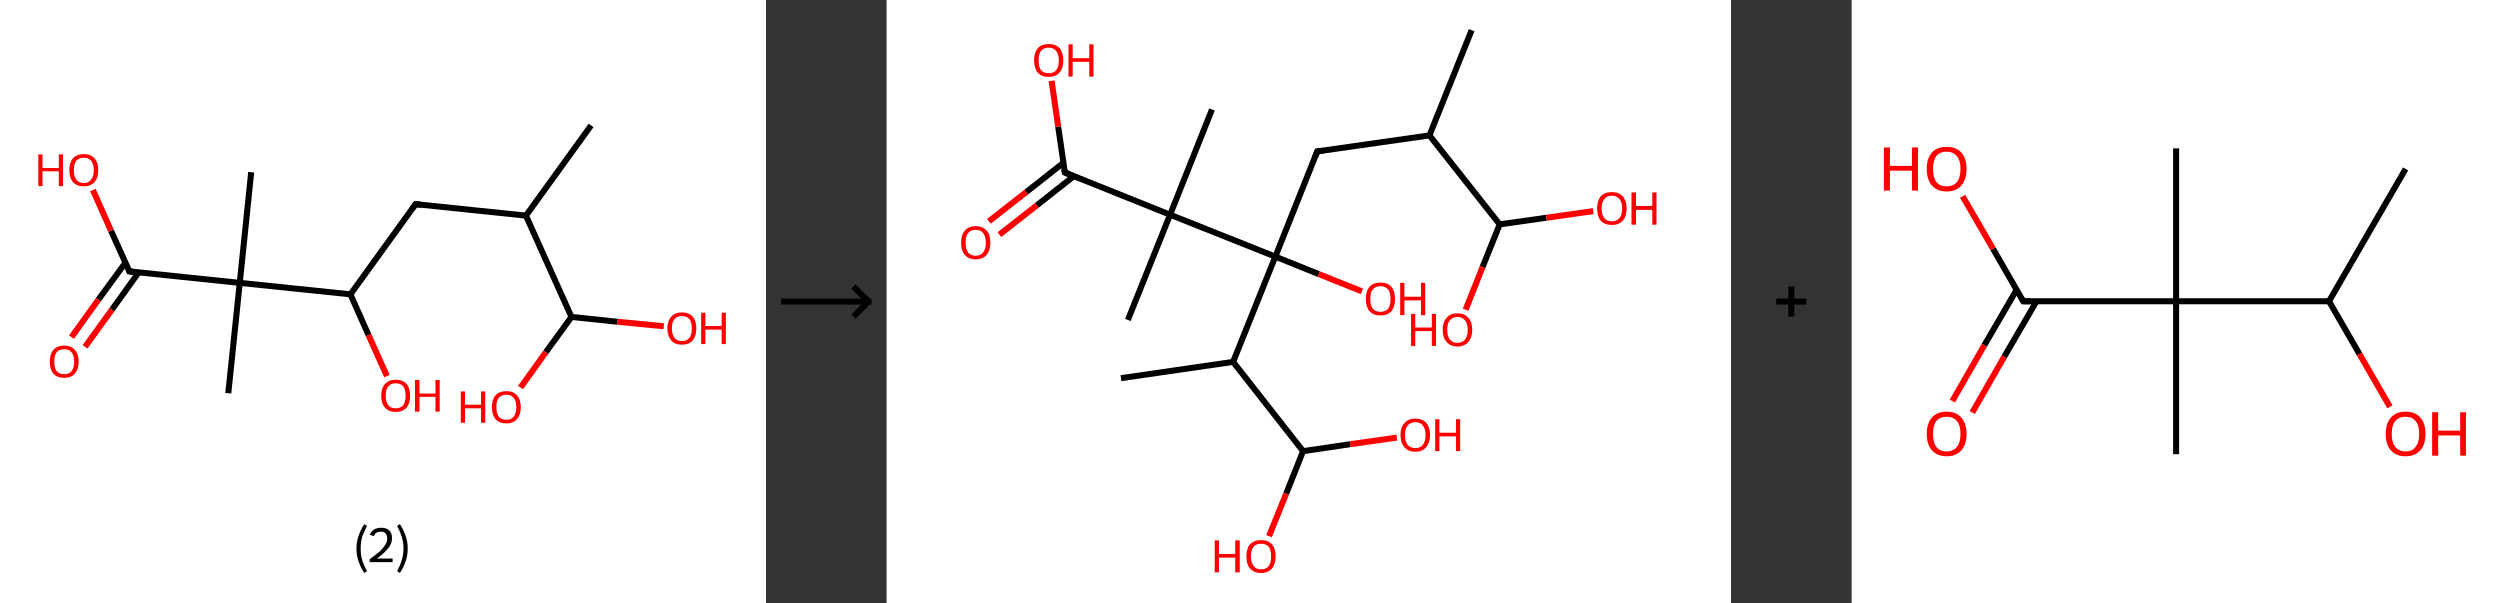 <?xml version='1.0' encoding='ASCII' standalone='yes'?>
<svg xmlns="http://www.w3.org/2000/svg" xmlns:xlink="http://www.w3.org/1999/xlink" version="1.1" width="829.0px" viewBox="0 0 829.0 200.0" height="200.0px">
  <rect x="0" y="0" width="829.0" height="200.0" fill="#333333" stroke="none"/>
  <g>
    <g transform="translate(0, 0) scale(1 1) "><!-- END OF HEADER -->
<rect style="opacity:1.0;fill:#FFFFFF;stroke:none" width="254.0" height="200.0" x="0.0" y="0.0"> </rect>
<path class="bond-0 atom-0 atom-1" d="M 196.0,41.6 L 174.4,71.5" style="fill:none;fill-rule:evenodd;stroke:#000000;stroke-width:2.0px;stroke-linecap:butt;stroke-linejoin:miter;stroke-opacity:1"/>
<path class="bond-1 atom-1 atom-2" d="M 174.4,71.5 L 137.8,67.7" style="fill:none;fill-rule:evenodd;stroke:#000000;stroke-width:2.0px;stroke-linecap:butt;stroke-linejoin:miter;stroke-opacity:1"/>
<path class="bond-2 atom-2 atom-3" d="M 137.8,67.7 L 116.2,97.6" style="fill:none;fill-rule:evenodd;stroke:#000000;stroke-width:2.0px;stroke-linecap:butt;stroke-linejoin:miter;stroke-opacity:1"/>
<path class="bond-3 atom-3 atom-4" d="M 116.2,97.6 L 122.2,111.1" style="fill:none;fill-rule:evenodd;stroke:#000000;stroke-width:2.0px;stroke-linecap:butt;stroke-linejoin:miter;stroke-opacity:1"/>
<path class="bond-3 atom-3 atom-4" d="M 122.2,111.1 L 128.3,124.7" style="fill:none;fill-rule:evenodd;stroke:#FF0000;stroke-width:2.0px;stroke-linecap:butt;stroke-linejoin:miter;stroke-opacity:1"/>
<path class="bond-4 atom-3 atom-5" d="M 116.2,97.6 L 79.5,93.8" style="fill:none;fill-rule:evenodd;stroke:#000000;stroke-width:2.0px;stroke-linecap:butt;stroke-linejoin:miter;stroke-opacity:1"/>
<path class="bond-5 atom-5 atom-6" d="M 79.5,93.8 L 83.3,57.1" style="fill:none;fill-rule:evenodd;stroke:#000000;stroke-width:2.0px;stroke-linecap:butt;stroke-linejoin:miter;stroke-opacity:1"/>
<path class="bond-6 atom-5 atom-7" d="M 79.5,93.8 L 75.7,130.4" style="fill:none;fill-rule:evenodd;stroke:#000000;stroke-width:2.0px;stroke-linecap:butt;stroke-linejoin:miter;stroke-opacity:1"/>
<path class="bond-7 atom-5 atom-8" d="M 79.5,93.8 L 42.9,90.0" style="fill:none;fill-rule:evenodd;stroke:#000000;stroke-width:2.0px;stroke-linecap:butt;stroke-linejoin:miter;stroke-opacity:1"/>
<path class="bond-8 atom-8 atom-9" d="M 41.6,87.1 L 32.6,99.4" style="fill:none;fill-rule:evenodd;stroke:#000000;stroke-width:2.0px;stroke-linecap:butt;stroke-linejoin:miter;stroke-opacity:1"/>
<path class="bond-8 atom-8 atom-9" d="M 32.6,99.4 L 23.7,111.8" style="fill:none;fill-rule:evenodd;stroke:#FF0000;stroke-width:2.0px;stroke-linecap:butt;stroke-linejoin:miter;stroke-opacity:1"/>
<path class="bond-8 atom-8 atom-9" d="M 46.0,90.3 L 37.1,102.7" style="fill:none;fill-rule:evenodd;stroke:#000000;stroke-width:2.0px;stroke-linecap:butt;stroke-linejoin:miter;stroke-opacity:1"/>
<path class="bond-8 atom-8 atom-9" d="M 37.1,102.7 L 28.2,115.0" style="fill:none;fill-rule:evenodd;stroke:#FF0000;stroke-width:2.0px;stroke-linecap:butt;stroke-linejoin:miter;stroke-opacity:1"/>
<path class="bond-9 atom-8 atom-10" d="M 42.9,90.0 L 36.8,76.5" style="fill:none;fill-rule:evenodd;stroke:#000000;stroke-width:2.0px;stroke-linecap:butt;stroke-linejoin:miter;stroke-opacity:1"/>
<path class="bond-9 atom-8 atom-10" d="M 36.8,76.5 L 30.8,63.0" style="fill:none;fill-rule:evenodd;stroke:#FF0000;stroke-width:2.0px;stroke-linecap:butt;stroke-linejoin:miter;stroke-opacity:1"/>
<path class="bond-10 atom-1 atom-11" d="M 174.4,71.5 L 189.5,105.1" style="fill:none;fill-rule:evenodd;stroke:#000000;stroke-width:2.0px;stroke-linecap:butt;stroke-linejoin:miter;stroke-opacity:1"/>
<path class="bond-11 atom-11 atom-12" d="M 189.5,105.1 L 181.0,116.8" style="fill:none;fill-rule:evenodd;stroke:#000000;stroke-width:2.0px;stroke-linecap:butt;stroke-linejoin:miter;stroke-opacity:1"/>
<path class="bond-11 atom-11 atom-12" d="M 181.0,116.8 L 172.6,128.5" style="fill:none;fill-rule:evenodd;stroke:#FF0000;stroke-width:2.0px;stroke-linecap:butt;stroke-linejoin:miter;stroke-opacity:1"/>
<path class="bond-12 atom-11 atom-13" d="M 189.5,105.1 L 204.8,106.7" style="fill:none;fill-rule:evenodd;stroke:#000000;stroke-width:2.0px;stroke-linecap:butt;stroke-linejoin:miter;stroke-opacity:1"/>
<path class="bond-12 atom-11 atom-13" d="M 204.8,106.7 L 220.1,108.2" style="fill:none;fill-rule:evenodd;stroke:#FF0000;stroke-width:2.0px;stroke-linecap:butt;stroke-linejoin:miter;stroke-opacity:1"/>
<path d="M 139.6,67.9 L 137.8,67.7 L 136.7,69.2" style="fill:none;stroke:#000000;stroke-width:2.0px;stroke-linecap:butt;stroke-linejoin:miter;stroke-opacity:1;"/>
<path d="M 44.7,90.2 L 42.9,90.0 L 42.6,89.3" style="fill:none;stroke:#000000;stroke-width:2.0px;stroke-linecap:butt;stroke-linejoin:miter;stroke-opacity:1;"/>
<path class="atom-4" d="M 126.4 131.2 Q 126.4 128.7, 127.7 127.3 Q 128.9 125.9, 131.2 125.9 Q 133.5 125.9, 134.8 127.3 Q 136.0 128.7, 136.0 131.2 Q 136.0 133.7, 134.8 135.2 Q 133.5 136.6, 131.2 136.6 Q 128.9 136.6, 127.7 135.2 Q 126.4 133.8, 126.4 131.2 M 131.2 135.4 Q 132.8 135.4, 133.7 134.4 Q 134.5 133.3, 134.5 131.2 Q 134.5 129.2, 133.7 128.1 Q 132.8 127.1, 131.2 127.1 Q 129.6 127.1, 128.8 128.1 Q 127.9 129.1, 127.9 131.2 Q 127.9 133.3, 128.8 134.4 Q 129.6 135.4, 131.2 135.4 " fill="#FF0000"/>
<path class="atom-4" d="M 137.6 126.0 L 139.1 126.0 L 139.1 130.5 L 144.4 130.5 L 144.4 126.0 L 145.8 126.0 L 145.8 136.5 L 144.4 136.5 L 144.4 131.6 L 139.1 131.6 L 139.1 136.5 L 137.6 136.5 L 137.6 126.0 " fill="#FF0000"/>
<path class="atom-9" d="M 16.5 119.9 Q 16.5 117.4, 17.7 116.0 Q 19.0 114.6, 21.3 114.6 Q 23.6 114.6, 24.8 116.0 Q 26.1 117.4, 26.1 119.9 Q 26.1 122.4, 24.8 123.9 Q 23.6 125.3, 21.3 125.3 Q 19.0 125.3, 17.7 123.9 Q 16.5 122.5, 16.5 119.9 M 21.3 124.1 Q 22.9 124.1, 23.7 123.1 Q 24.6 122.0, 24.6 119.9 Q 24.6 117.9, 23.7 116.8 Q 22.9 115.8, 21.3 115.8 Q 19.7 115.8, 18.8 116.8 Q 18.0 117.8, 18.0 119.9 Q 18.0 122.0, 18.8 123.1 Q 19.7 124.1, 21.3 124.1 " fill="#FF0000"/>
<path class="atom-10" d="M 12.7 51.2 L 14.1 51.2 L 14.1 55.7 L 19.5 55.7 L 19.5 51.2 L 20.9 51.2 L 20.9 61.7 L 19.5 61.7 L 19.5 56.8 L 14.1 56.8 L 14.1 61.7 L 12.7 61.7 L 12.7 51.2 " fill="#FF0000"/>
<path class="atom-10" d="M 23.0 56.4 Q 23.0 53.9, 24.2 52.5 Q 25.5 51.1, 27.8 51.1 Q 30.1 51.1, 31.3 52.5 Q 32.6 53.9, 32.6 56.4 Q 32.6 59.0, 31.3 60.4 Q 30.1 61.8, 27.8 61.8 Q 25.5 61.8, 24.2 60.4 Q 23.0 59.0, 23.0 56.4 M 27.8 60.7 Q 29.4 60.7, 30.2 59.6 Q 31.1 58.5, 31.1 56.4 Q 31.1 54.4, 30.2 53.3 Q 29.4 52.3, 27.8 52.3 Q 26.2 52.3, 25.3 53.3 Q 24.5 54.4, 24.5 56.4 Q 24.5 58.5, 25.3 59.6 Q 26.2 60.7, 27.8 60.7 " fill="#FF0000"/>
<path class="atom-12" d="M 152.8 129.8 L 154.2 129.8 L 154.2 134.2 L 159.5 134.2 L 159.5 129.8 L 160.9 129.8 L 160.9 140.2 L 159.5 140.2 L 159.5 135.4 L 154.2 135.4 L 154.2 140.2 L 152.8 140.2 L 152.8 129.8 " fill="#FF0000"/>
<path class="atom-12" d="M 163.1 135.0 Q 163.1 132.5, 164.3 131.1 Q 165.6 129.7, 167.9 129.7 Q 170.2 129.7, 171.4 131.1 Q 172.7 132.5, 172.7 135.0 Q 172.7 137.5, 171.4 139.0 Q 170.2 140.4, 167.9 140.4 Q 165.6 140.4, 164.3 139.0 Q 163.1 137.5, 163.1 135.0 M 167.9 139.2 Q 169.5 139.2, 170.3 138.2 Q 171.2 137.1, 171.2 135.0 Q 171.2 132.9, 170.3 131.9 Q 169.5 130.9, 167.9 130.9 Q 166.3 130.9, 165.4 131.9 Q 164.6 132.9, 164.6 135.0 Q 164.6 137.1, 165.4 138.2 Q 166.3 139.2, 167.9 139.2 " fill="#FF0000"/>
<path class="atom-13" d="M 221.3 108.9 Q 221.3 106.4, 222.6 105.0 Q 223.8 103.6, 226.1 103.6 Q 228.4 103.6, 229.7 105.0 Q 230.9 106.4, 230.9 108.9 Q 230.9 111.4, 229.7 112.9 Q 228.4 114.3, 226.1 114.3 Q 223.8 114.3, 222.6 112.9 Q 221.3 111.4, 221.3 108.9 M 226.1 113.1 Q 227.7 113.1, 228.6 112.1 Q 229.4 111.0, 229.4 108.9 Q 229.4 106.8, 228.6 105.8 Q 227.7 104.8, 226.1 104.8 Q 224.5 104.8, 223.7 105.8 Q 222.8 106.8, 222.8 108.9 Q 222.8 111.0, 223.7 112.1 Q 224.5 113.1, 226.1 113.1 " fill="#FF0000"/>
<path class="atom-13" d="M 232.5 103.7 L 233.9 103.7 L 233.9 108.1 L 239.3 108.1 L 239.3 103.7 L 240.7 103.7 L 240.7 114.1 L 239.3 114.1 L 239.3 109.3 L 233.9 109.3 L 233.9 114.1 L 232.5 114.1 L 232.5 103.7 " fill="#FF0000"/>
<path class="legend" d="M 118.2 181.9 Q 118.2 179.6, 118.9 177.7 Q 119.5 175.8, 120.8 173.8 L 121.7 174.4 Q 120.7 176.3, 120.1 178.0 Q 119.6 179.7, 119.6 181.9 Q 119.6 184.0, 120.1 185.8 Q 120.7 187.5, 121.7 189.4 L 120.8 190.0 Q 119.5 188.0, 118.9 186.1 Q 118.2 184.2, 118.2 181.9 " fill="#000000"/>
<path class="legend" d="M 122.6 177.3 Q 123.1 176.2, 124.0 175.6 Q 125.0 175.0, 126.4 175.0 Q 128.1 175.0, 129.1 175.9 Q 130.0 176.8, 130.0 178.5 Q 130.0 180.2, 128.8 181.7 Q 127.6 183.3, 125.0 185.2 L 130.2 185.2 L 130.2 186.4 L 122.6 186.4 L 122.6 185.4 Q 124.7 183.9, 126.0 182.8 Q 127.2 181.6, 127.8 180.6 Q 128.4 179.6, 128.4 178.6 Q 128.4 177.5, 127.9 176.9 Q 127.4 176.3, 126.4 176.3 Q 125.5 176.3, 124.9 176.6 Q 124.3 177.0, 123.9 177.8 L 122.6 177.3 " fill="#000000"/>
<path class="legend" d="M 135.2 181.9 Q 135.2 184.2, 134.5 186.1 Q 133.9 188.0, 132.6 190.0 L 131.7 189.4 Q 132.7 187.5, 133.2 185.8 Q 133.8 184.0, 133.8 181.9 Q 133.8 179.7, 133.2 178.0 Q 132.7 176.3, 131.7 174.4 L 132.6 173.8 Q 133.9 175.8, 134.5 177.7 Q 135.2 179.6, 135.2 181.9 " fill="#000000"/>
</g>
    <g transform="translate(254, 0) scale(1 1) "><line x1="5" y1="100" x2="35" y2="100" style="stroke:rgb(0,0,0);stroke-width:2"/>
  <line x1="34" y1="100" x2="29" y2="95" style="stroke:rgb(0,0,0);stroke-width:2"/>
  <line x1="34" y1="100" x2="29" y2="105" style="stroke:rgb(0,0,0);stroke-width:2"/>
</g>
    <g transform="translate(294.0, 0) scale(1 1) "><!-- END OF HEADER -->
<rect style="opacity:1.0;fill:#FFFFFF;stroke:none" width="280.0" height="200.0" x="0.0" y="0.0"> </rect>
<path class="bond-0 atom-0 atom-1" d="M 194.0,10.0 L 180.0,44.9" style="fill:none;fill-rule:evenodd;stroke:#000000;stroke-width:2.0px;stroke-linecap:butt;stroke-linejoin:miter;stroke-opacity:1"/>
<path class="bond-1 atom-1 atom-2" d="M 180.0,44.9 L 142.8,50.2" style="fill:none;fill-rule:evenodd;stroke:#000000;stroke-width:2.0px;stroke-linecap:butt;stroke-linejoin:miter;stroke-opacity:1"/>
<path class="bond-2 atom-2 atom-3" d="M 142.8,50.2 L 128.9,85.1" style="fill:none;fill-rule:evenodd;stroke:#000000;stroke-width:2.0px;stroke-linecap:butt;stroke-linejoin:miter;stroke-opacity:1"/>
<path class="bond-3 atom-3 atom-4" d="M 128.9,85.1 L 143.3,90.9" style="fill:none;fill-rule:evenodd;stroke:#000000;stroke-width:2.0px;stroke-linecap:butt;stroke-linejoin:miter;stroke-opacity:1"/>
<path class="bond-3 atom-3 atom-4" d="M 143.3,90.9 L 157.6,96.6" style="fill:none;fill-rule:evenodd;stroke:#FF0000;stroke-width:2.0px;stroke-linecap:butt;stroke-linejoin:miter;stroke-opacity:1"/>
<path class="bond-4 atom-3 atom-5" d="M 128.9,85.1 L 114.9,120.0" style="fill:none;fill-rule:evenodd;stroke:#000000;stroke-width:2.0px;stroke-linecap:butt;stroke-linejoin:miter;stroke-opacity:1"/>
<path class="bond-5 atom-5 atom-6" d="M 114.9,120.0 L 77.7,125.4" style="fill:none;fill-rule:evenodd;stroke:#000000;stroke-width:2.0px;stroke-linecap:butt;stroke-linejoin:miter;stroke-opacity:1"/>
<path class="bond-6 atom-5 atom-7" d="M 114.9,120.0 L 138.1,149.6" style="fill:none;fill-rule:evenodd;stroke:#000000;stroke-width:2.0px;stroke-linecap:butt;stroke-linejoin:miter;stroke-opacity:1"/>
<path class="bond-7 atom-7 atom-8" d="M 138.1,149.6 L 132.5,163.7" style="fill:none;fill-rule:evenodd;stroke:#000000;stroke-width:2.0px;stroke-linecap:butt;stroke-linejoin:miter;stroke-opacity:1"/>
<path class="bond-7 atom-7 atom-8" d="M 132.5,163.7 L 126.8,177.8" style="fill:none;fill-rule:evenodd;stroke:#FF0000;stroke-width:2.0px;stroke-linecap:butt;stroke-linejoin:miter;stroke-opacity:1"/>
<path class="bond-8 atom-7 atom-9" d="M 138.1,149.6 L 153.7,147.3" style="fill:none;fill-rule:evenodd;stroke:#000000;stroke-width:2.0px;stroke-linecap:butt;stroke-linejoin:miter;stroke-opacity:1"/>
<path class="bond-8 atom-7 atom-9" d="M 153.7,147.3 L 169.2,145.1" style="fill:none;fill-rule:evenodd;stroke:#FF0000;stroke-width:2.0px;stroke-linecap:butt;stroke-linejoin:miter;stroke-opacity:1"/>
<path class="bond-9 atom-3 atom-10" d="M 128.9,85.1 L 94.0,71.2" style="fill:none;fill-rule:evenodd;stroke:#000000;stroke-width:2.0px;stroke-linecap:butt;stroke-linejoin:miter;stroke-opacity:1"/>
<path class="bond-10 atom-10 atom-11" d="M 94.0,71.2 L 107.9,36.3" style="fill:none;fill-rule:evenodd;stroke:#000000;stroke-width:2.0px;stroke-linecap:butt;stroke-linejoin:miter;stroke-opacity:1"/>
<path class="bond-11 atom-10 atom-12" d="M 94.0,71.2 L 80.0,106.1" style="fill:none;fill-rule:evenodd;stroke:#000000;stroke-width:2.0px;stroke-linecap:butt;stroke-linejoin:miter;stroke-opacity:1"/>
<path class="bond-12 atom-10 atom-13" d="M 94.0,71.2 L 59.1,57.2" style="fill:none;fill-rule:evenodd;stroke:#000000;stroke-width:2.0px;stroke-linecap:butt;stroke-linejoin:miter;stroke-opacity:1"/>
<path class="bond-13 atom-13 atom-14" d="M 58.6,54.0 L 46.3,63.7" style="fill:none;fill-rule:evenodd;stroke:#000000;stroke-width:2.0px;stroke-linecap:butt;stroke-linejoin:miter;stroke-opacity:1"/>
<path class="bond-13 atom-13 atom-14" d="M 46.3,63.7 L 33.9,73.4" style="fill:none;fill-rule:evenodd;stroke:#FF0000;stroke-width:2.0px;stroke-linecap:butt;stroke-linejoin:miter;stroke-opacity:1"/>
<path class="bond-13 atom-13 atom-14" d="M 62.1,58.4 L 49.8,68.1" style="fill:none;fill-rule:evenodd;stroke:#000000;stroke-width:2.0px;stroke-linecap:butt;stroke-linejoin:miter;stroke-opacity:1"/>
<path class="bond-13 atom-13 atom-14" d="M 49.8,68.1 L 37.4,77.8" style="fill:none;fill-rule:evenodd;stroke:#FF0000;stroke-width:2.0px;stroke-linecap:butt;stroke-linejoin:miter;stroke-opacity:1"/>
<path class="bond-14 atom-13 atom-15" d="M 59.1,57.2 L 56.9,42.0" style="fill:none;fill-rule:evenodd;stroke:#000000;stroke-width:2.0px;stroke-linecap:butt;stroke-linejoin:miter;stroke-opacity:1"/>
<path class="bond-14 atom-13 atom-15" d="M 56.9,42.0 L 54.7,26.8" style="fill:none;fill-rule:evenodd;stroke:#FF0000;stroke-width:2.0px;stroke-linecap:butt;stroke-linejoin:miter;stroke-opacity:1"/>
<path class="bond-15 atom-1 atom-16" d="M 180.0,44.9 L 203.3,74.4" style="fill:none;fill-rule:evenodd;stroke:#000000;stroke-width:2.0px;stroke-linecap:butt;stroke-linejoin:miter;stroke-opacity:1"/>
<path class="bond-16 atom-16 atom-17" d="M 203.3,74.4 L 197.6,88.6" style="fill:none;fill-rule:evenodd;stroke:#000000;stroke-width:2.0px;stroke-linecap:butt;stroke-linejoin:miter;stroke-opacity:1"/>
<path class="bond-16 atom-16 atom-17" d="M 197.6,88.6 L 192.0,102.7" style="fill:none;fill-rule:evenodd;stroke:#FF0000;stroke-width:2.0px;stroke-linecap:butt;stroke-linejoin:miter;stroke-opacity:1"/>
<path class="bond-17 atom-16 atom-18" d="M 203.3,74.4 L 218.8,72.2" style="fill:none;fill-rule:evenodd;stroke:#000000;stroke-width:2.0px;stroke-linecap:butt;stroke-linejoin:miter;stroke-opacity:1"/>
<path class="bond-17 atom-16 atom-18" d="M 218.8,72.2 L 234.3,70.0" style="fill:none;fill-rule:evenodd;stroke:#FF0000;stroke-width:2.0px;stroke-linecap:butt;stroke-linejoin:miter;stroke-opacity:1"/>
<path d="M 144.7,50.0 L 142.8,50.2 L 142.1,52.0" style="fill:none;stroke:#000000;stroke-width:2.0px;stroke-linecap:butt;stroke-linejoin:miter;stroke-opacity:1;"/>
<path d="M 60.8,57.9 L 59.1,57.2 L 59.0,56.4" style="fill:none;stroke:#000000;stroke-width:2.0px;stroke-linecap:butt;stroke-linejoin:miter;stroke-opacity:1;"/>
<path class="atom-4" d="M 158.9 99.1 Q 158.9 96.6, 160.1 95.1 Q 161.4 93.7, 163.8 93.7 Q 166.1 93.7, 167.4 95.1 Q 168.6 96.6, 168.6 99.1 Q 168.6 101.7, 167.4 103.2 Q 166.1 104.6, 163.8 104.6 Q 161.4 104.6, 160.1 103.2 Q 158.9 101.7, 158.9 99.1 M 163.8 103.4 Q 165.4 103.4, 166.3 102.4 Q 167.1 101.3, 167.1 99.1 Q 167.1 97.0, 166.3 96.0 Q 165.4 94.9, 163.8 94.9 Q 162.1 94.9, 161.2 96.0 Q 160.4 97.0, 160.4 99.1 Q 160.4 101.3, 161.2 102.4 Q 162.1 103.4, 163.8 103.4 " fill="#FF0000"/>
<path class="atom-4" d="M 170.3 93.8 L 171.7 93.8 L 171.7 98.4 L 177.2 98.4 L 177.2 93.8 L 178.6 93.8 L 178.6 104.5 L 177.2 104.5 L 177.2 99.6 L 171.7 99.6 L 171.7 104.5 L 170.3 104.5 L 170.3 93.8 " fill="#FF0000"/>
<path class="atom-8" d="M 108.8 179.2 L 110.2 179.2 L 110.2 183.7 L 115.6 183.7 L 115.6 179.2 L 117.1 179.2 L 117.1 189.8 L 115.6 189.8 L 115.6 184.9 L 110.2 184.9 L 110.2 189.8 L 108.8 189.8 L 108.8 179.2 " fill="#FF0000"/>
<path class="atom-8" d="M 119.3 184.5 Q 119.3 181.9, 120.5 180.5 Q 121.8 179.1, 124.2 179.1 Q 126.5 179.1, 127.8 180.5 Q 129.0 181.9, 129.0 184.5 Q 129.0 187.1, 127.8 188.5 Q 126.5 190.0, 124.2 190.0 Q 121.8 190.0, 120.5 188.5 Q 119.3 187.1, 119.3 184.5 M 124.2 188.8 Q 125.8 188.8, 126.7 187.7 Q 127.5 186.6, 127.5 184.5 Q 127.5 182.4, 126.7 181.3 Q 125.8 180.3, 124.2 180.3 Q 122.5 180.3, 121.7 181.3 Q 120.8 182.4, 120.8 184.5 Q 120.8 186.6, 121.7 187.7 Q 122.5 188.8, 124.2 188.8 " fill="#FF0000"/>
<path class="atom-9" d="M 170.4 144.2 Q 170.4 141.7, 171.7 140.3 Q 173.0 138.8, 175.3 138.8 Q 177.7 138.8, 179.0 140.3 Q 180.2 141.7, 180.2 144.2 Q 180.2 146.8, 178.9 148.3 Q 177.7 149.8, 175.3 149.8 Q 173.0 149.8, 171.7 148.3 Q 170.4 146.8, 170.4 144.2 M 175.3 148.6 Q 177.0 148.6, 177.8 147.5 Q 178.7 146.4, 178.7 144.2 Q 178.7 142.2, 177.8 141.1 Q 177.0 140.0, 175.3 140.0 Q 173.7 140.0, 172.8 141.1 Q 171.9 142.1, 171.9 144.2 Q 171.9 146.4, 172.8 147.5 Q 173.7 148.6, 175.3 148.6 " fill="#FF0000"/>
<path class="atom-9" d="M 181.9 139.0 L 183.3 139.0 L 183.3 143.5 L 188.8 143.5 L 188.8 139.0 L 190.2 139.0 L 190.2 149.6 L 188.8 149.6 L 188.8 144.7 L 183.3 144.7 L 183.3 149.6 L 181.9 149.6 L 181.9 139.0 " fill="#FF0000"/>
<path class="atom-14" d="M 24.7 80.5 Q 24.7 77.9, 25.9 76.5 Q 27.2 75.0, 29.5 75.0 Q 31.9 75.0, 33.2 76.5 Q 34.4 77.9, 34.4 80.5 Q 34.4 83.0, 33.2 84.5 Q 31.9 86.0, 29.5 86.0 Q 27.2 86.0, 25.9 84.5 Q 24.7 83.1, 24.7 80.5 M 29.5 84.8 Q 31.2 84.8, 32.0 83.7 Q 32.9 82.6, 32.9 80.5 Q 32.9 78.4, 32.0 77.3 Q 31.2 76.2, 29.5 76.2 Q 27.9 76.2, 27.0 77.3 Q 26.2 78.3, 26.2 80.5 Q 26.2 82.6, 27.0 83.7 Q 27.9 84.8, 29.5 84.8 " fill="#FF0000"/>
<path class="atom-15" d="M 48.9 20.0 Q 48.9 17.5, 50.1 16.0 Q 51.4 14.6, 53.7 14.6 Q 56.1 14.6, 57.4 16.0 Q 58.6 17.5, 58.6 20.0 Q 58.6 22.6, 57.3 24.1 Q 56.1 25.5, 53.7 25.5 Q 51.4 25.5, 50.1 24.1 Q 48.9 22.6, 48.9 20.0 M 53.7 24.3 Q 55.4 24.3, 56.2 23.3 Q 57.1 22.2, 57.1 20.0 Q 57.1 17.9, 56.2 16.9 Q 55.4 15.8, 53.7 15.8 Q 52.1 15.8, 51.2 16.9 Q 50.4 17.9, 50.4 20.0 Q 50.4 22.2, 51.2 23.3 Q 52.1 24.3, 53.7 24.3 " fill="#FF0000"/>
<path class="atom-15" d="M 60.3 14.7 L 61.7 14.7 L 61.7 19.3 L 67.2 19.3 L 67.2 14.7 L 68.6 14.7 L 68.6 25.4 L 67.2 25.4 L 67.2 20.5 L 61.7 20.5 L 61.7 25.4 L 60.3 25.4 L 60.3 14.7 " fill="#FF0000"/>
<path class="atom-17" d="M 173.9 104.1 L 175.3 104.1 L 175.3 108.6 L 180.8 108.6 L 180.8 104.1 L 182.2 104.1 L 182.2 114.7 L 180.8 114.7 L 180.8 109.8 L 175.3 109.8 L 175.3 114.7 L 173.9 114.7 L 173.9 104.1 " fill="#FF0000"/>
<path class="atom-17" d="M 184.4 109.4 Q 184.4 106.8, 185.7 105.4 Q 186.9 103.9, 189.3 103.9 Q 191.7 103.9, 192.9 105.4 Q 194.2 106.8, 194.2 109.4 Q 194.2 111.9, 192.9 113.4 Q 191.6 114.9, 189.3 114.9 Q 187.0 114.9, 185.7 113.4 Q 184.4 112.0, 184.4 109.4 M 189.3 113.7 Q 190.9 113.7, 191.8 112.6 Q 192.7 111.5, 192.7 109.4 Q 192.7 107.3, 191.8 106.2 Q 190.9 105.1, 189.3 105.1 Q 187.7 105.1, 186.8 106.2 Q 185.9 107.2, 185.9 109.4 Q 185.9 111.5, 186.8 112.6 Q 187.7 113.7, 189.3 113.7 " fill="#FF0000"/>
<path class="atom-18" d="M 235.6 69.1 Q 235.6 66.6, 236.8 65.1 Q 238.1 63.7, 240.5 63.7 Q 242.8 63.7, 244.1 65.1 Q 245.4 66.6, 245.4 69.1 Q 245.4 71.7, 244.1 73.2 Q 242.8 74.6, 240.5 74.6 Q 238.1 74.6, 236.8 73.2 Q 235.6 71.7, 235.6 69.1 M 240.5 73.4 Q 242.1 73.4, 243.0 72.3 Q 243.9 71.3, 243.9 69.1 Q 243.9 67.0, 243.0 66.0 Q 242.1 64.9, 240.5 64.9 Q 238.8 64.9, 238.0 66.0 Q 237.1 67.0, 237.1 69.1 Q 237.1 71.3, 238.0 72.3 Q 238.8 73.4, 240.5 73.4 " fill="#FF0000"/>
<path class="atom-18" d="M 247.0 63.8 L 248.5 63.8 L 248.5 68.3 L 253.9 68.3 L 253.9 63.8 L 255.3 63.8 L 255.3 74.5 L 253.9 74.5 L 253.9 69.6 L 248.5 69.6 L 248.5 74.5 L 247.0 74.5 L 247.0 63.8 " fill="#FF0000"/>
</g>
    <g transform="translate(574.0, 0) scale(1 1) "><line x1="15" y1="100" x2="25" y2="100" style="stroke:rgb(0,0,0);stroke-width:2"/>
  <line x1="20" y1="95" x2="20" y2="105" style="stroke:rgb(0,0,0);stroke-width:2"/>
</g>
    <g transform="translate(614.0, 0) scale(1 1) "><!-- END OF HEADER -->
<rect style="opacity:1.0;fill:#FFFFFF;stroke:none" width="215.0" height="200.0" x="0.0" y="0.0"> </rect>
<path class="bond-0 atom-0 atom-1" d="M 183.7,56.0 L 158.3,99.9" style="fill:none;fill-rule:evenodd;stroke:#000000;stroke-width:2.0px;stroke-linecap:butt;stroke-linejoin:miter;stroke-opacity:1"/>
<path class="bond-1 atom-1 atom-2" d="M 158.3,99.9 L 168.4,117.4" style="fill:none;fill-rule:evenodd;stroke:#000000;stroke-width:2.0px;stroke-linecap:butt;stroke-linejoin:miter;stroke-opacity:1"/>
<path class="bond-1 atom-1 atom-2" d="M 168.4,117.4 L 178.5,134.9" style="fill:none;fill-rule:evenodd;stroke:#FF0000;stroke-width:2.0px;stroke-linecap:butt;stroke-linejoin:miter;stroke-opacity:1"/>
<path class="bond-2 atom-1 atom-3" d="M 158.3,99.9 L 107.6,99.9" style="fill:none;fill-rule:evenodd;stroke:#000000;stroke-width:2.0px;stroke-linecap:butt;stroke-linejoin:miter;stroke-opacity:1"/>
<path class="bond-3 atom-3 atom-4" d="M 107.6,99.9 L 107.6,49.2" style="fill:none;fill-rule:evenodd;stroke:#000000;stroke-width:2.0px;stroke-linecap:butt;stroke-linejoin:miter;stroke-opacity:1"/>
<path class="bond-4 atom-3 atom-5" d="M 107.6,99.9 L 107.6,150.6" style="fill:none;fill-rule:evenodd;stroke:#000000;stroke-width:2.0px;stroke-linecap:butt;stroke-linejoin:miter;stroke-opacity:1"/>
<path class="bond-5 atom-3 atom-6" d="M 107.6,99.9 L 56.9,99.9" style="fill:none;fill-rule:evenodd;stroke:#000000;stroke-width:2.0px;stroke-linecap:butt;stroke-linejoin:miter;stroke-opacity:1"/>
<path class="bond-6 atom-6 atom-7" d="M 54.7,96.1 L 44.0,114.5" style="fill:none;fill-rule:evenodd;stroke:#000000;stroke-width:2.0px;stroke-linecap:butt;stroke-linejoin:miter;stroke-opacity:1"/>
<path class="bond-6 atom-6 atom-7" d="M 44.0,114.5 L 33.4,133.0" style="fill:none;fill-rule:evenodd;stroke:#FF0000;stroke-width:2.0px;stroke-linecap:butt;stroke-linejoin:miter;stroke-opacity:1"/>
<path class="bond-6 atom-6 atom-7" d="M 61.3,99.9 L 50.6,118.3" style="fill:none;fill-rule:evenodd;stroke:#000000;stroke-width:2.0px;stroke-linecap:butt;stroke-linejoin:miter;stroke-opacity:1"/>
<path class="bond-6 atom-6 atom-7" d="M 50.6,118.3 L 40.0,136.8" style="fill:none;fill-rule:evenodd;stroke:#FF0000;stroke-width:2.0px;stroke-linecap:butt;stroke-linejoin:miter;stroke-opacity:1"/>
<path class="bond-7 atom-6 atom-8" d="M 56.9,99.9 L 46.9,82.5" style="fill:none;fill-rule:evenodd;stroke:#000000;stroke-width:2.0px;stroke-linecap:butt;stroke-linejoin:miter;stroke-opacity:1"/>
<path class="bond-7 atom-6 atom-8" d="M 46.9,82.5 L 36.8,65.1" style="fill:none;fill-rule:evenodd;stroke:#FF0000;stroke-width:2.0px;stroke-linecap:butt;stroke-linejoin:miter;stroke-opacity:1"/>
<path d="M 59.4,99.9 L 56.9,99.9 L 56.4,99.0" style="fill:none;stroke:#000000;stroke-width:2.0px;stroke-linecap:butt;stroke-linejoin:miter;stroke-opacity:1;"/>
<path class="atom-2" d="M 177.1 143.9 Q 177.1 140.4, 178.8 138.5 Q 180.5 136.5, 183.7 136.5 Q 186.9 136.5, 188.6 138.5 Q 190.3 140.4, 190.3 143.9 Q 190.3 147.3, 188.6 149.3 Q 186.8 151.3, 183.7 151.3 Q 180.5 151.3, 178.8 149.3 Q 177.1 147.4, 177.1 143.9 M 183.7 149.7 Q 185.9 149.7, 187.0 148.2 Q 188.2 146.7, 188.2 143.9 Q 188.2 141.0, 187.0 139.6 Q 185.9 138.2, 183.7 138.2 Q 181.5 138.2, 180.3 139.6 Q 179.1 141.0, 179.1 143.9 Q 179.1 146.8, 180.3 148.2 Q 181.5 149.7, 183.7 149.7 " fill="#FF0000"/>
<path class="atom-2" d="M 192.5 136.7 L 194.5 136.7 L 194.5 142.8 L 201.8 142.8 L 201.8 136.7 L 203.7 136.7 L 203.7 151.1 L 201.8 151.1 L 201.8 144.4 L 194.5 144.4 L 194.5 151.1 L 192.5 151.1 L 192.5 136.7 " fill="#FF0000"/>
<path class="atom-7" d="M 24.9 143.9 Q 24.9 140.4, 26.6 138.5 Q 28.3 136.5, 31.5 136.5 Q 34.7 136.5, 36.4 138.5 Q 38.1 140.4, 38.1 143.9 Q 38.1 147.3, 36.4 149.3 Q 34.7 151.3, 31.5 151.3 Q 28.4 151.3, 26.6 149.3 Q 24.9 147.4, 24.9 143.9 M 31.5 149.7 Q 33.7 149.7, 34.9 148.2 Q 36.1 146.7, 36.1 143.9 Q 36.1 141.0, 34.9 139.6 Q 33.7 138.2, 31.5 138.2 Q 29.3 138.2, 28.1 139.6 Q 27.0 141.0, 27.0 143.9 Q 27.0 146.8, 28.1 148.2 Q 29.3 149.7, 31.5 149.7 " fill="#FF0000"/>
<path class="atom-8" d="M 10.7 48.9 L 12.7 48.9 L 12.7 55.0 L 20.0 55.0 L 20.0 48.9 L 22.0 48.9 L 22.0 63.2 L 20.0 63.2 L 20.0 56.6 L 12.7 56.6 L 12.7 63.2 L 10.7 63.2 L 10.7 48.9 " fill="#FF0000"/>
<path class="atom-8" d="M 24.9 56.0 Q 24.9 52.6, 26.6 50.6 Q 28.3 48.7, 31.5 48.7 Q 34.7 48.7, 36.4 50.6 Q 38.1 52.6, 38.1 56.0 Q 38.1 59.5, 36.4 61.5 Q 34.7 63.5, 31.5 63.5 Q 28.4 63.5, 26.6 61.5 Q 24.9 59.5, 24.9 56.0 M 31.5 61.8 Q 33.7 61.8, 34.9 60.4 Q 36.1 58.9, 36.1 56.0 Q 36.1 53.2, 34.9 51.8 Q 33.7 50.3, 31.5 50.3 Q 29.3 50.3, 28.1 51.7 Q 27.0 53.2, 27.0 56.0 Q 27.0 58.9, 28.1 60.4 Q 29.3 61.8, 31.5 61.8 " fill="#FF0000"/>
</g>
  </g>
</svg>

